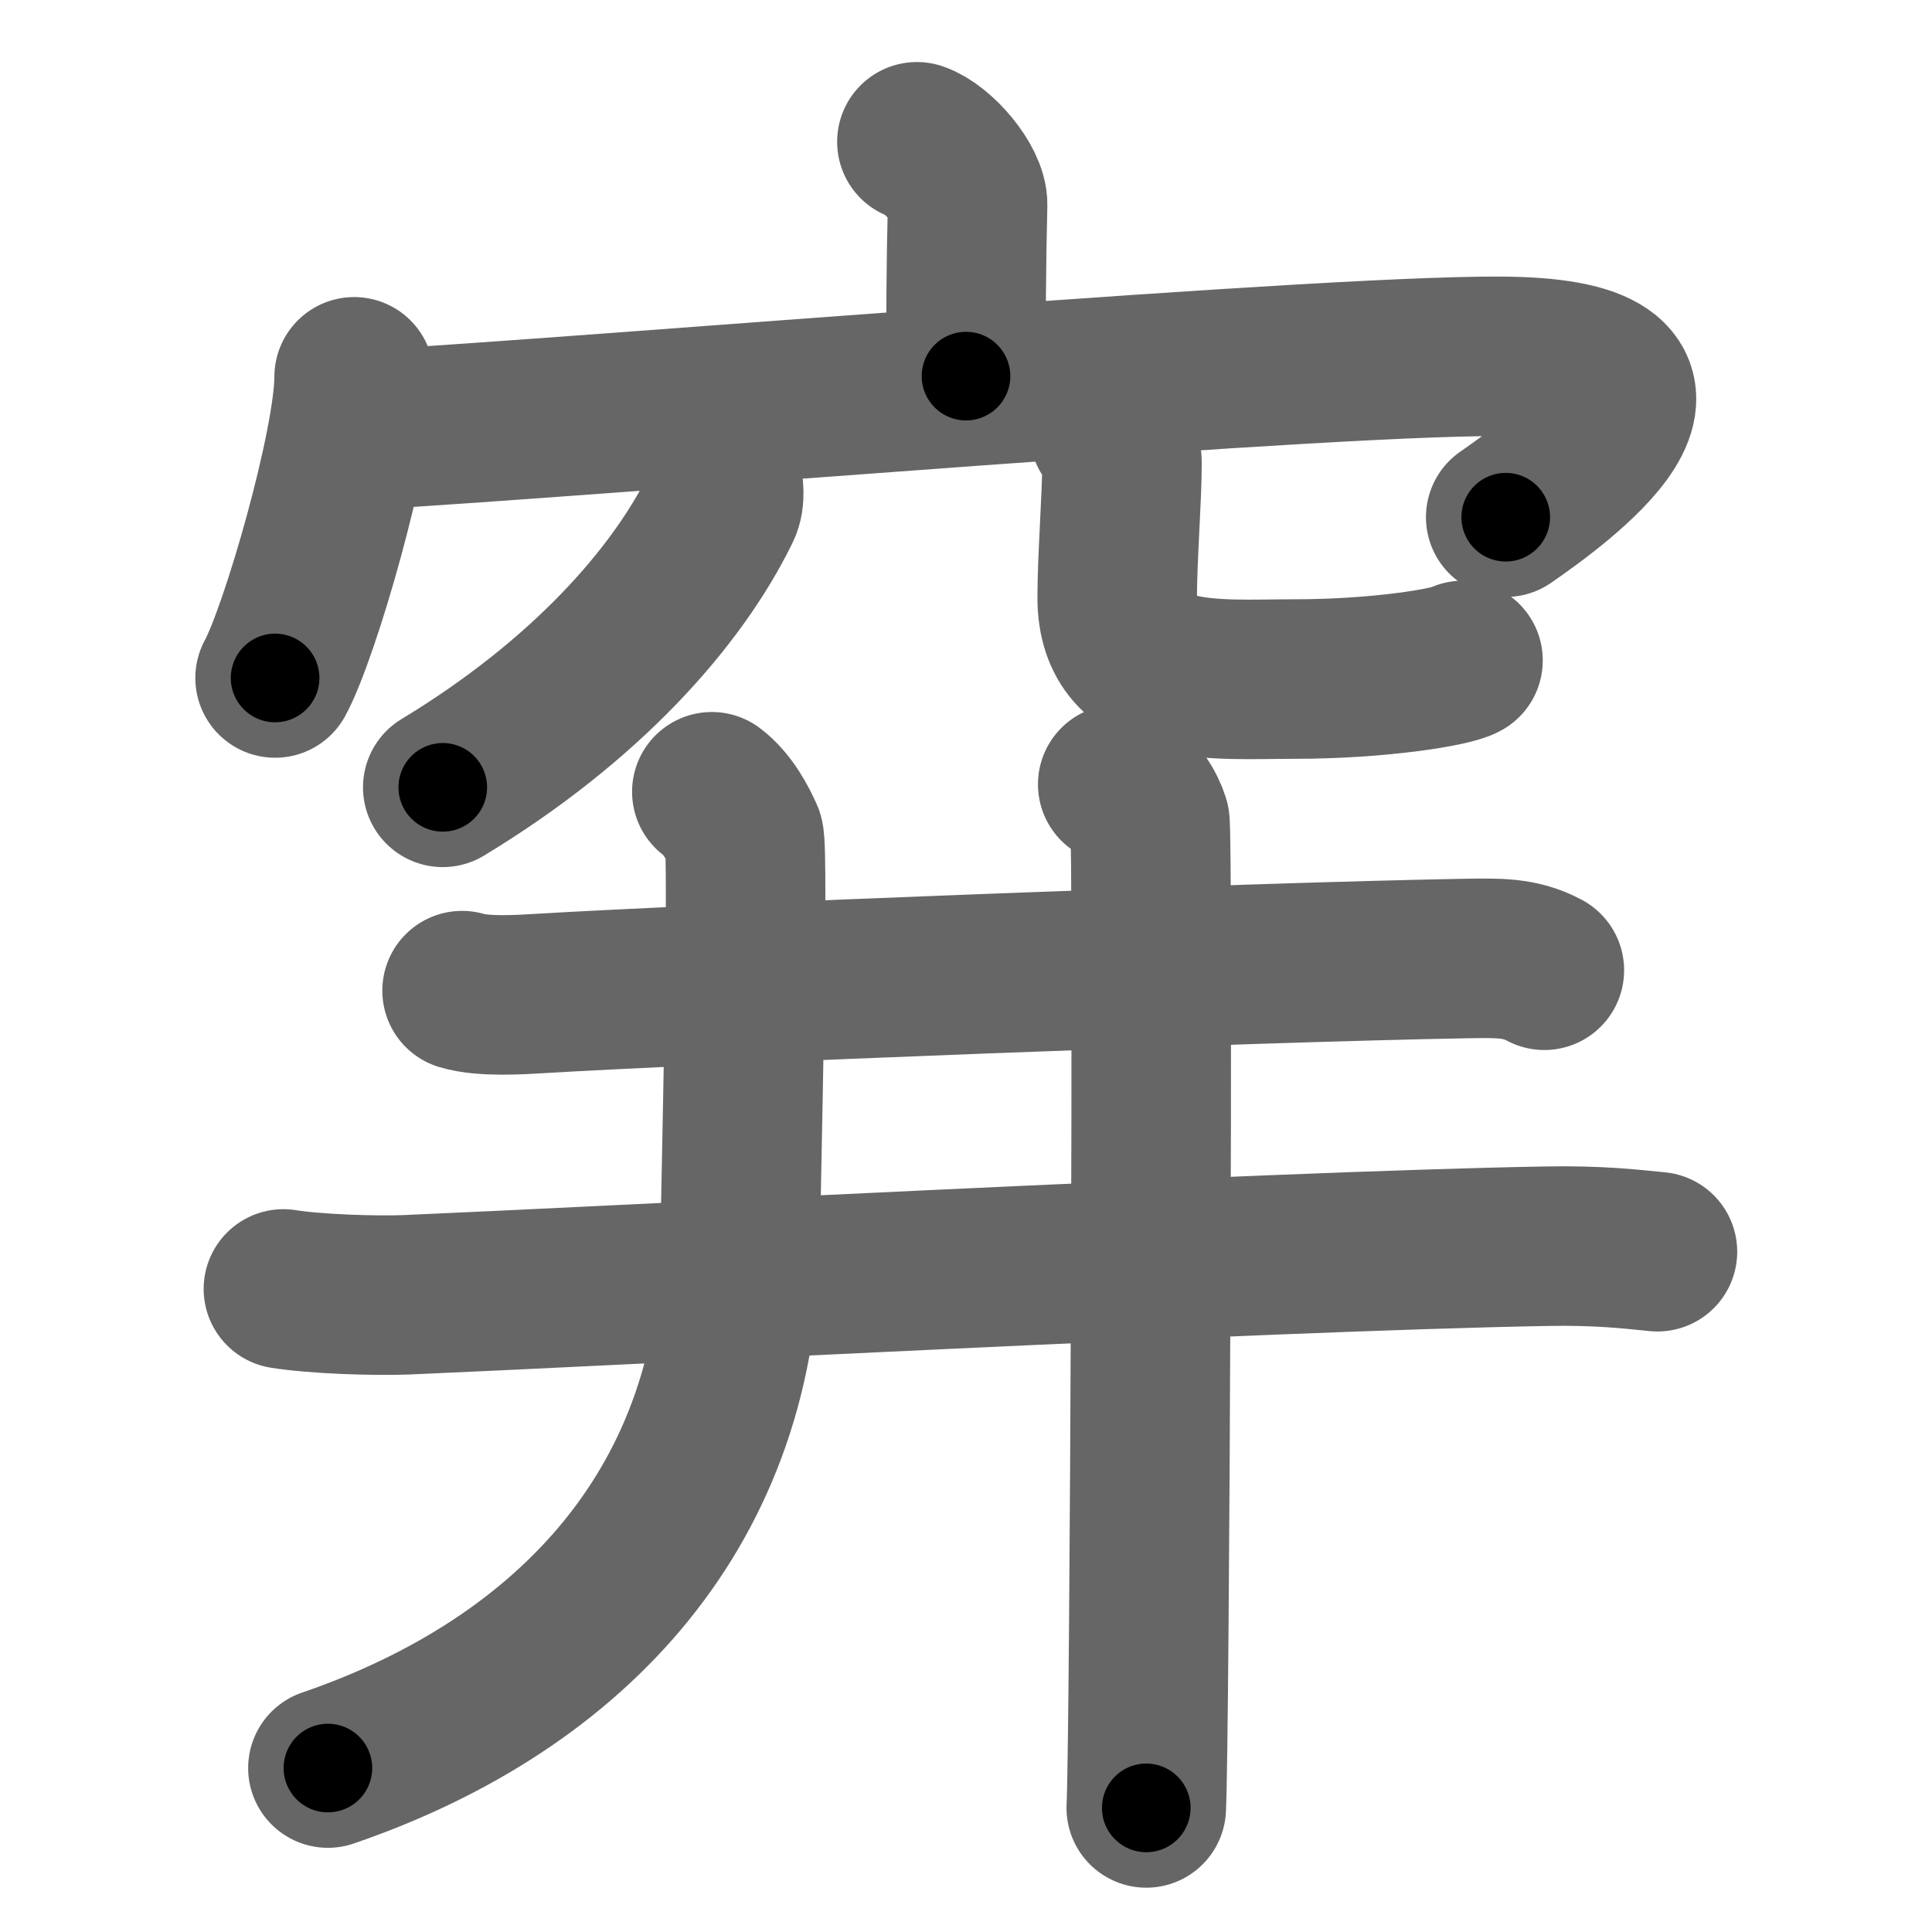 <svg xmlns="http://www.w3.org/2000/svg" width="109" height="109" viewBox="0 0 109 109" id="7a7d"><g fill="none" stroke="#666" stroke-width="9" stroke-linecap="round" stroke-linejoin="round"><g><g><g><path d="M51.73,8c1.19,0.4,2.89,2.39,2.86,3.56c-0.09,3.67-0.09,6.32-0.09,9.66" /><g><path d="M19.98,21.26c0,3.85-3.06,14.43-4.46,16.99" /><path d="M20.1,24.29c13.9-0.79,56.51-4.46,65.44-4.17c11.55,0.36,2.32,7.05-0.59,9.06" /></g></g><g><path d="M40.76,27c0.04,0.41,0.18,1.1-0.09,1.65c-2.47,5.06-7.64,10.9-15.69,15.77" /><path d="M62.59,24.37c0.38,0.47,0.71,1.03,0.71,1.77c0,1.95-0.27,5.34-0.27,7.57c0,5.19,5.51,4.6,10.02,4.6c4.75,0,8.82-0.67,9.49-1.05" /></g></g><g><g p5:part="1" xmlns:p5="http://kanjivg.tagaini.net"><path d="M26.07,55.89c1.18,0.36,3.28,0.23,4.42,0.16c8.89-0.54,40.27-1.76,52.1-1.97c1.92-0.03,3.16-0.08,4.54,0.66" /></g><g><g p6:part="2" xmlns:p6="http://kanjivg.tagaini.net"><g p6:part="1"><path d="M15.99,72.72c1.81,0.29,5.14,0.4,6.94,0.33c10.66-0.45,48.5-2.46,64.24-2.74c3.01-0.06,4.83,0.16,6.34,0.31" /></g></g><g><path d="M40.16,44.67c0.91,0.68,1.51,1.86,1.81,2.54c0.3,0.68-0.2,20.92-0.2,22.45c0,15.13-9.37,25.33-23.27,30.09" /></g><g p6:part="2" xmlns:p6="http://kanjivg.tagaini.net"><path d="M63.06,44.25c1.01,0.32,1.61,1.46,1.81,2.1c0.2,0.65,0,51.6-0.2,55.65" /></g></g></g></g></g><g fill="none" stroke="#000" stroke-width="5" stroke-linecap="round" stroke-linejoin="round"><g><g><g><path d="M51.73,8c1.19,0.4,2.89,2.39,2.86,3.56c-0.09,3.67-0.09,6.32-0.09,9.66" stroke-dasharray="14.42" stroke-dashoffset="14.42"><animate id="0" attributeName="stroke-dashoffset" values="14.42;0" dur="0.14s" fill="freeze" begin="0s;7a7d.click" /></path><g><path d="M19.98,21.26c0,3.85-3.06,14.43-4.46,16.99" stroke-dasharray="17.64" stroke-dashoffset="17.64"><animate attributeName="stroke-dashoffset" values="17.64" fill="freeze" begin="7a7d.click" /><animate id="1" attributeName="stroke-dashoffset" values="17.64;0" dur="0.18s" fill="freeze" begin="0.end" /></path><path d="M20.1,24.29c13.9-0.79,56.51-4.46,65.44-4.17c11.55,0.36,2.32,7.05-0.59,9.06" stroke-dasharray="81.63" stroke-dashoffset="81.63"><animate attributeName="stroke-dashoffset" values="81.63" fill="freeze" begin="7a7d.click" /><animate id="2" attributeName="stroke-dashoffset" values="81.63;0" dur="0.61s" fill="freeze" begin="1.end" /></path></g></g><g><path d="M40.76,27c0.04,0.41,0.18,1.1-0.09,1.65c-2.47,5.06-7.64,10.9-15.69,15.77" stroke-dasharray="24.21" stroke-dashoffset="24.21"><animate attributeName="stroke-dashoffset" values="24.21" fill="freeze" begin="7a7d.click" /><animate id="3" attributeName="stroke-dashoffset" values="24.21;0" dur="0.24s" fill="freeze" begin="2.end" /></path><path d="M62.59,24.37c0.38,0.47,0.71,1.03,0.71,1.77c0,1.95-0.27,5.34-0.27,7.57c0,5.19,5.51,4.6,10.02,4.6c4.75,0,8.82-0.67,9.49-1.05" stroke-dasharray="31.74" stroke-dashoffset="31.74"><animate attributeName="stroke-dashoffset" values="31.74" fill="freeze" begin="7a7d.click" /><animate id="4" attributeName="stroke-dashoffset" values="31.74;0" dur="0.32s" fill="freeze" begin="3.end" /></path></g></g><g><g p5:part="1" xmlns:p5="http://kanjivg.tagaini.net"><path d="M26.07,55.89c1.18,0.36,3.28,0.23,4.42,0.16c8.89-0.54,40.27-1.76,52.1-1.97c1.92-0.03,3.16-0.08,4.54,0.66" stroke-dasharray="61.23" stroke-dashoffset="61.23"><animate attributeName="stroke-dashoffset" values="61.23" fill="freeze" begin="7a7d.click" /><animate id="5" attributeName="stroke-dashoffset" values="61.23;0" dur="0.46s" fill="freeze" begin="4.end" /></path></g><g><g p6:part="2" xmlns:p6="http://kanjivg.tagaini.net"><g p6:part="1"><path d="M15.99,72.72c1.81,0.29,5.14,0.4,6.94,0.33c10.66-0.45,48.5-2.46,64.24-2.74c3.01-0.06,4.83,0.16,6.34,0.31" stroke-dasharray="77.61" stroke-dashoffset="77.61"><animate attributeName="stroke-dashoffset" values="77.61" fill="freeze" begin="7a7d.click" /><animate id="6" attributeName="stroke-dashoffset" values="77.61;0" dur="0.58s" fill="freeze" begin="5.end" /></path></g></g><g><path d="M40.16,44.67c0.91,0.68,1.51,1.86,1.81,2.54c0.3,0.68-0.2,20.92-0.2,22.45c0,15.13-9.37,25.33-23.27,30.09" stroke-dasharray="66.48" stroke-dashoffset="66.48"><animate attributeName="stroke-dashoffset" values="66.48" fill="freeze" begin="7a7d.click" /><animate id="7" attributeName="stroke-dashoffset" values="66.48;0" dur="0.5s" fill="freeze" begin="6.end" /></path></g><g p6:part="2" xmlns:p6="http://kanjivg.tagaini.net"><path d="M63.06,44.25c1.01,0.32,1.61,1.46,1.81,2.1c0.2,0.65,0,51.6-0.2,55.65" stroke-dasharray="58.52" stroke-dashoffset="58.52"><animate attributeName="stroke-dashoffset" values="58.52" fill="freeze" begin="7a7d.click" /><animate id="8" attributeName="stroke-dashoffset" values="58.52;0" dur="0.59s" fill="freeze" begin="7.end" /></path></g></g></g></g></g></svg>